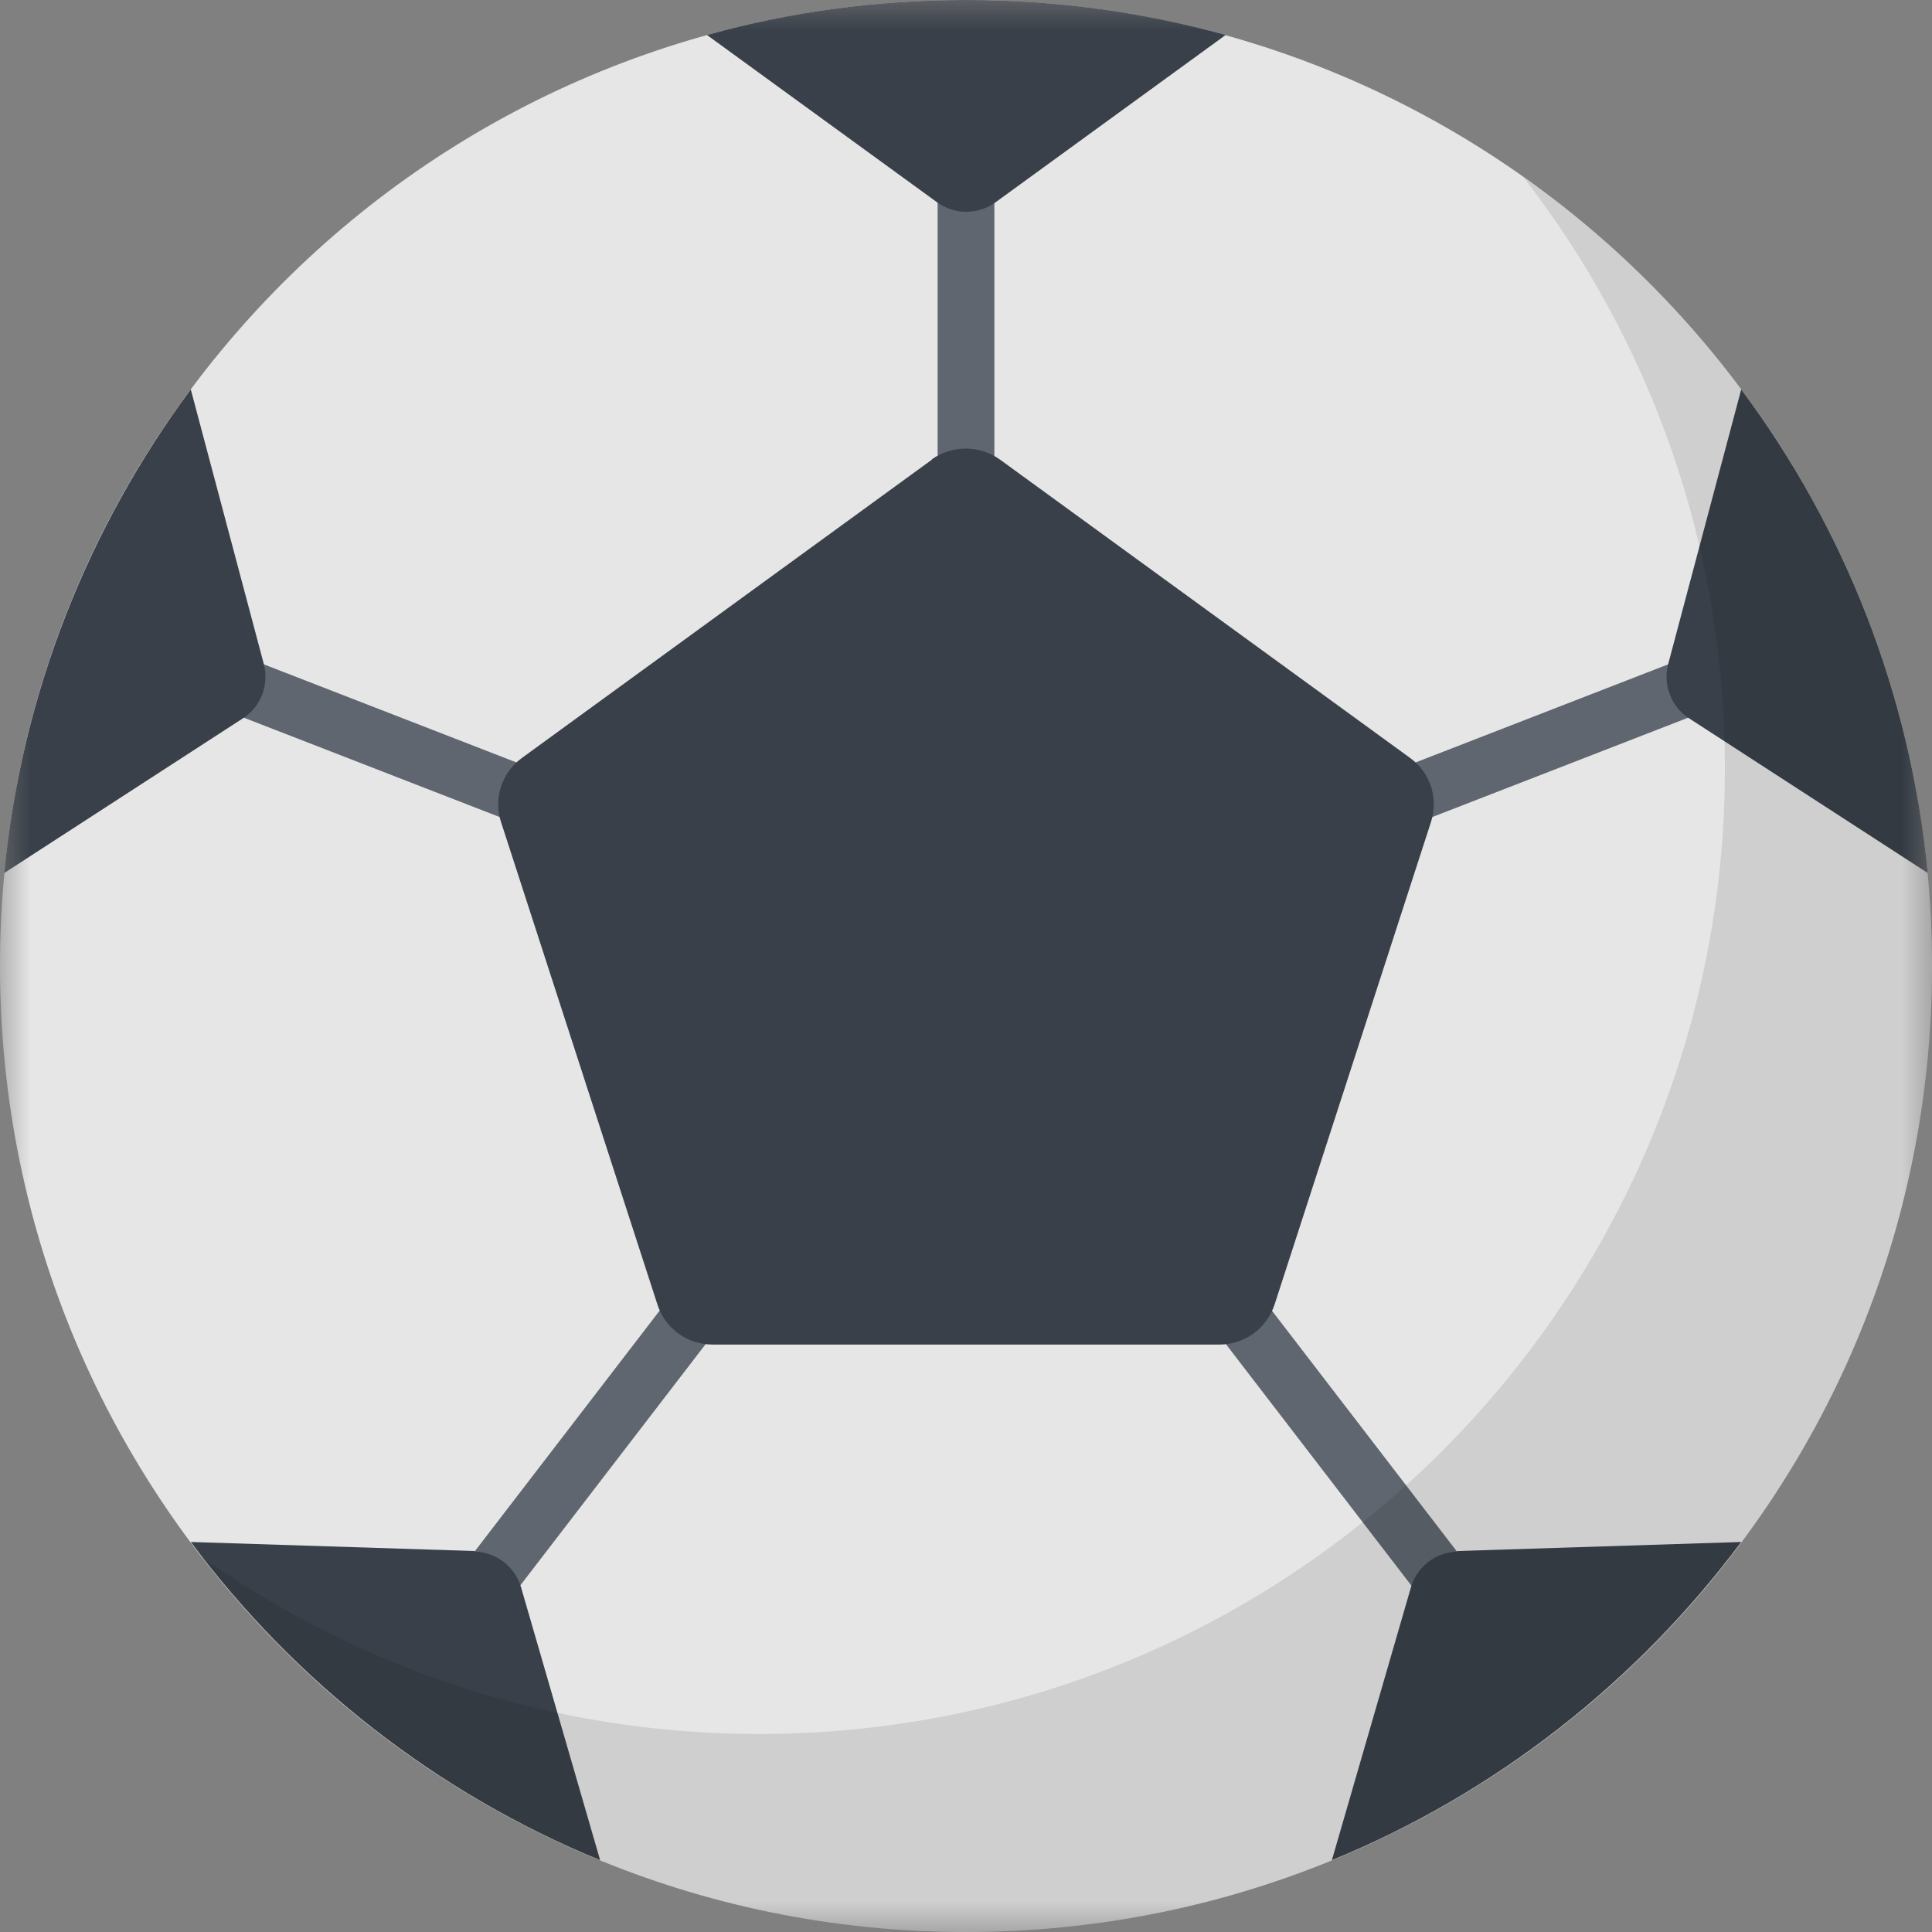 <svg width="32" height="32" viewBox="0 0 32 32" fill="none" xmlns="http://www.w3.org/2000/svg">
<rect x="0" y="0" width="32" height="32" fill="#808080" stroke="none"/>
<g clip-path="url(#clip0_32_22780)">
<mask id="mask0_32_22780" style="mask-type:luminance" maskUnits="userSpaceOnUse" x="0" y="0" width="32" height="32">
<path d="M32 0H0V32H32V0Z" fill="white"/>
</mask>
<g mask="url(#mask0_32_22780)">
<path d="M16 32C24.84 32 32 24.84 32 16C32 7.16 24.84 0 16 0C7.16 0 0 7.16 0 16C0 24.84 7.16 32 16 32Z" fill="white"/>
<path opacity="0.1" d="M16 32C24.84 32 32 24.84 32 16C32 7.16 24.84 0 16 0C7.16 0 0 7.16 0 16C0 24.84 7.16 32 16 32Z" fill="black"/>
<path d="M16 8.36C15.74 8.36 15.53 8.15 15.53 7.89V3.01C15.53 2.75 15.74 2.54 16 2.54C16.26 2.54 16.47 2.75 16.47 3.01V7.9C16.47 8.16 16.26 8.37 16 8.37V8.36Z" fill="#5F666F"/>
<path d="M8.98 13.77C8.92 13.77 8.87 13.76 8.81 13.74L3.66 11.74C3.42 11.65 3.3 11.37 3.39 11.13C3.48 10.89 3.76 10.77 4 10.86L9.15 12.86C9.39 12.95 9.51 13.23 9.42 13.47C9.35 13.66 9.17 13.77 8.98 13.77Z" fill="#5F666F"/>
<path d="M7.84 26.98C7.74 26.98 7.64 26.95 7.55 26.88C7.34 26.72 7.31 26.43 7.46 26.22L11.27 21.26C11.43 21.05 11.72 21.02 11.93 21.17C12.14 21.33 12.17 21.62 12.02 21.83L8.21 26.79C8.12 26.91 7.98 26.97 7.84 26.97V26.98Z" fill="#5F666F"/>
<path d="M16 0C14.51 0 13.07 0.2 11.71 0.58L15.52 3.35C15.81 3.56 16.2 3.56 16.49 3.35L20.3 0.58C18.93 0.2 17.49 0 16.01 0L16 0Z" fill="#394049"/>
<path d="M3.16 6.45C1.47 8.73 0.36 11.47 0.07 14.46L4.02 11.9C4.32 11.71 4.46 11.34 4.37 11L3.16 6.45Z" fill="#394049"/>
<path d="M7.86 25.69L3.16 25.54C4.89 27.86 7.23 29.7 9.94 30.81L8.63 26.29C8.53 25.95 8.22 25.71 7.87 25.7L7.86 25.69Z" fill="#394049"/>
<path d="M23.02 13.77C22.83 13.77 22.65 13.66 22.58 13.47C22.49 13.23 22.61 12.96 22.85 12.86L28 10.86C28.24 10.77 28.51 10.89 28.61 11.13C28.7 11.37 28.58 11.64 28.34 11.74L23.19 13.74C23.13 13.76 23.08 13.77 23.02 13.77Z" fill="#5F666F"/>
<path d="M24.16 26.98C24.02 26.98 23.88 26.92 23.79 26.8L19.98 21.84C19.82 21.63 19.86 21.34 20.07 21.18C20.28 21.02 20.57 21.06 20.73 21.27L24.54 26.23C24.7 26.44 24.66 26.73 24.45 26.89C24.36 26.96 24.26 26.99 24.16 26.99V26.98Z" fill="#5F666F"/>
<path d="M28.84 6.45C30.54 8.73 31.64 11.47 31.93 14.46L27.98 11.9C27.68 11.71 27.54 11.34 27.63 11L28.84 6.45Z" fill="#394049"/>
<path d="M24.14 25.69L28.84 25.54C27.11 27.86 24.77 29.7 22.06 30.81L23.37 26.29C23.47 25.95 23.78 25.71 24.13 25.7L24.14 25.69Z" fill="#394049"/>
<path d="M15.44 7.61L8.65 12.55C8.31 12.79 8.17 13.23 8.3 13.62L10.89 21.61C11.02 22.01 11.39 22.27 11.8 22.27H20.2C20.62 22.27 20.98 22 21.11 21.61L23.7 13.62C23.83 13.22 23.69 12.79 23.35 12.55L16.56 7.61C16.22 7.37 15.77 7.37 15.43 7.61H15.44Z" fill="#394049"/>
<path opacity="0.1" d="M25.23 2.93C27.33 5.64 28.57 9.03 28.57 12.72C28.57 21.56 21.41 28.72 12.57 28.72C9.13 28.72 5.95 27.63 3.34 25.79C6.27 29.57 10.85 32 16 32C24.84 32 32 24.84 32 16C32 10.6 29.33 5.83 25.23 2.93Z" fill="black"/>
</g>
</g>
<defs>
<clipPath id="clip0_32_22780">
<rect width="32" height="32" fill="white"/>
</clipPath>
</defs>
</svg>
